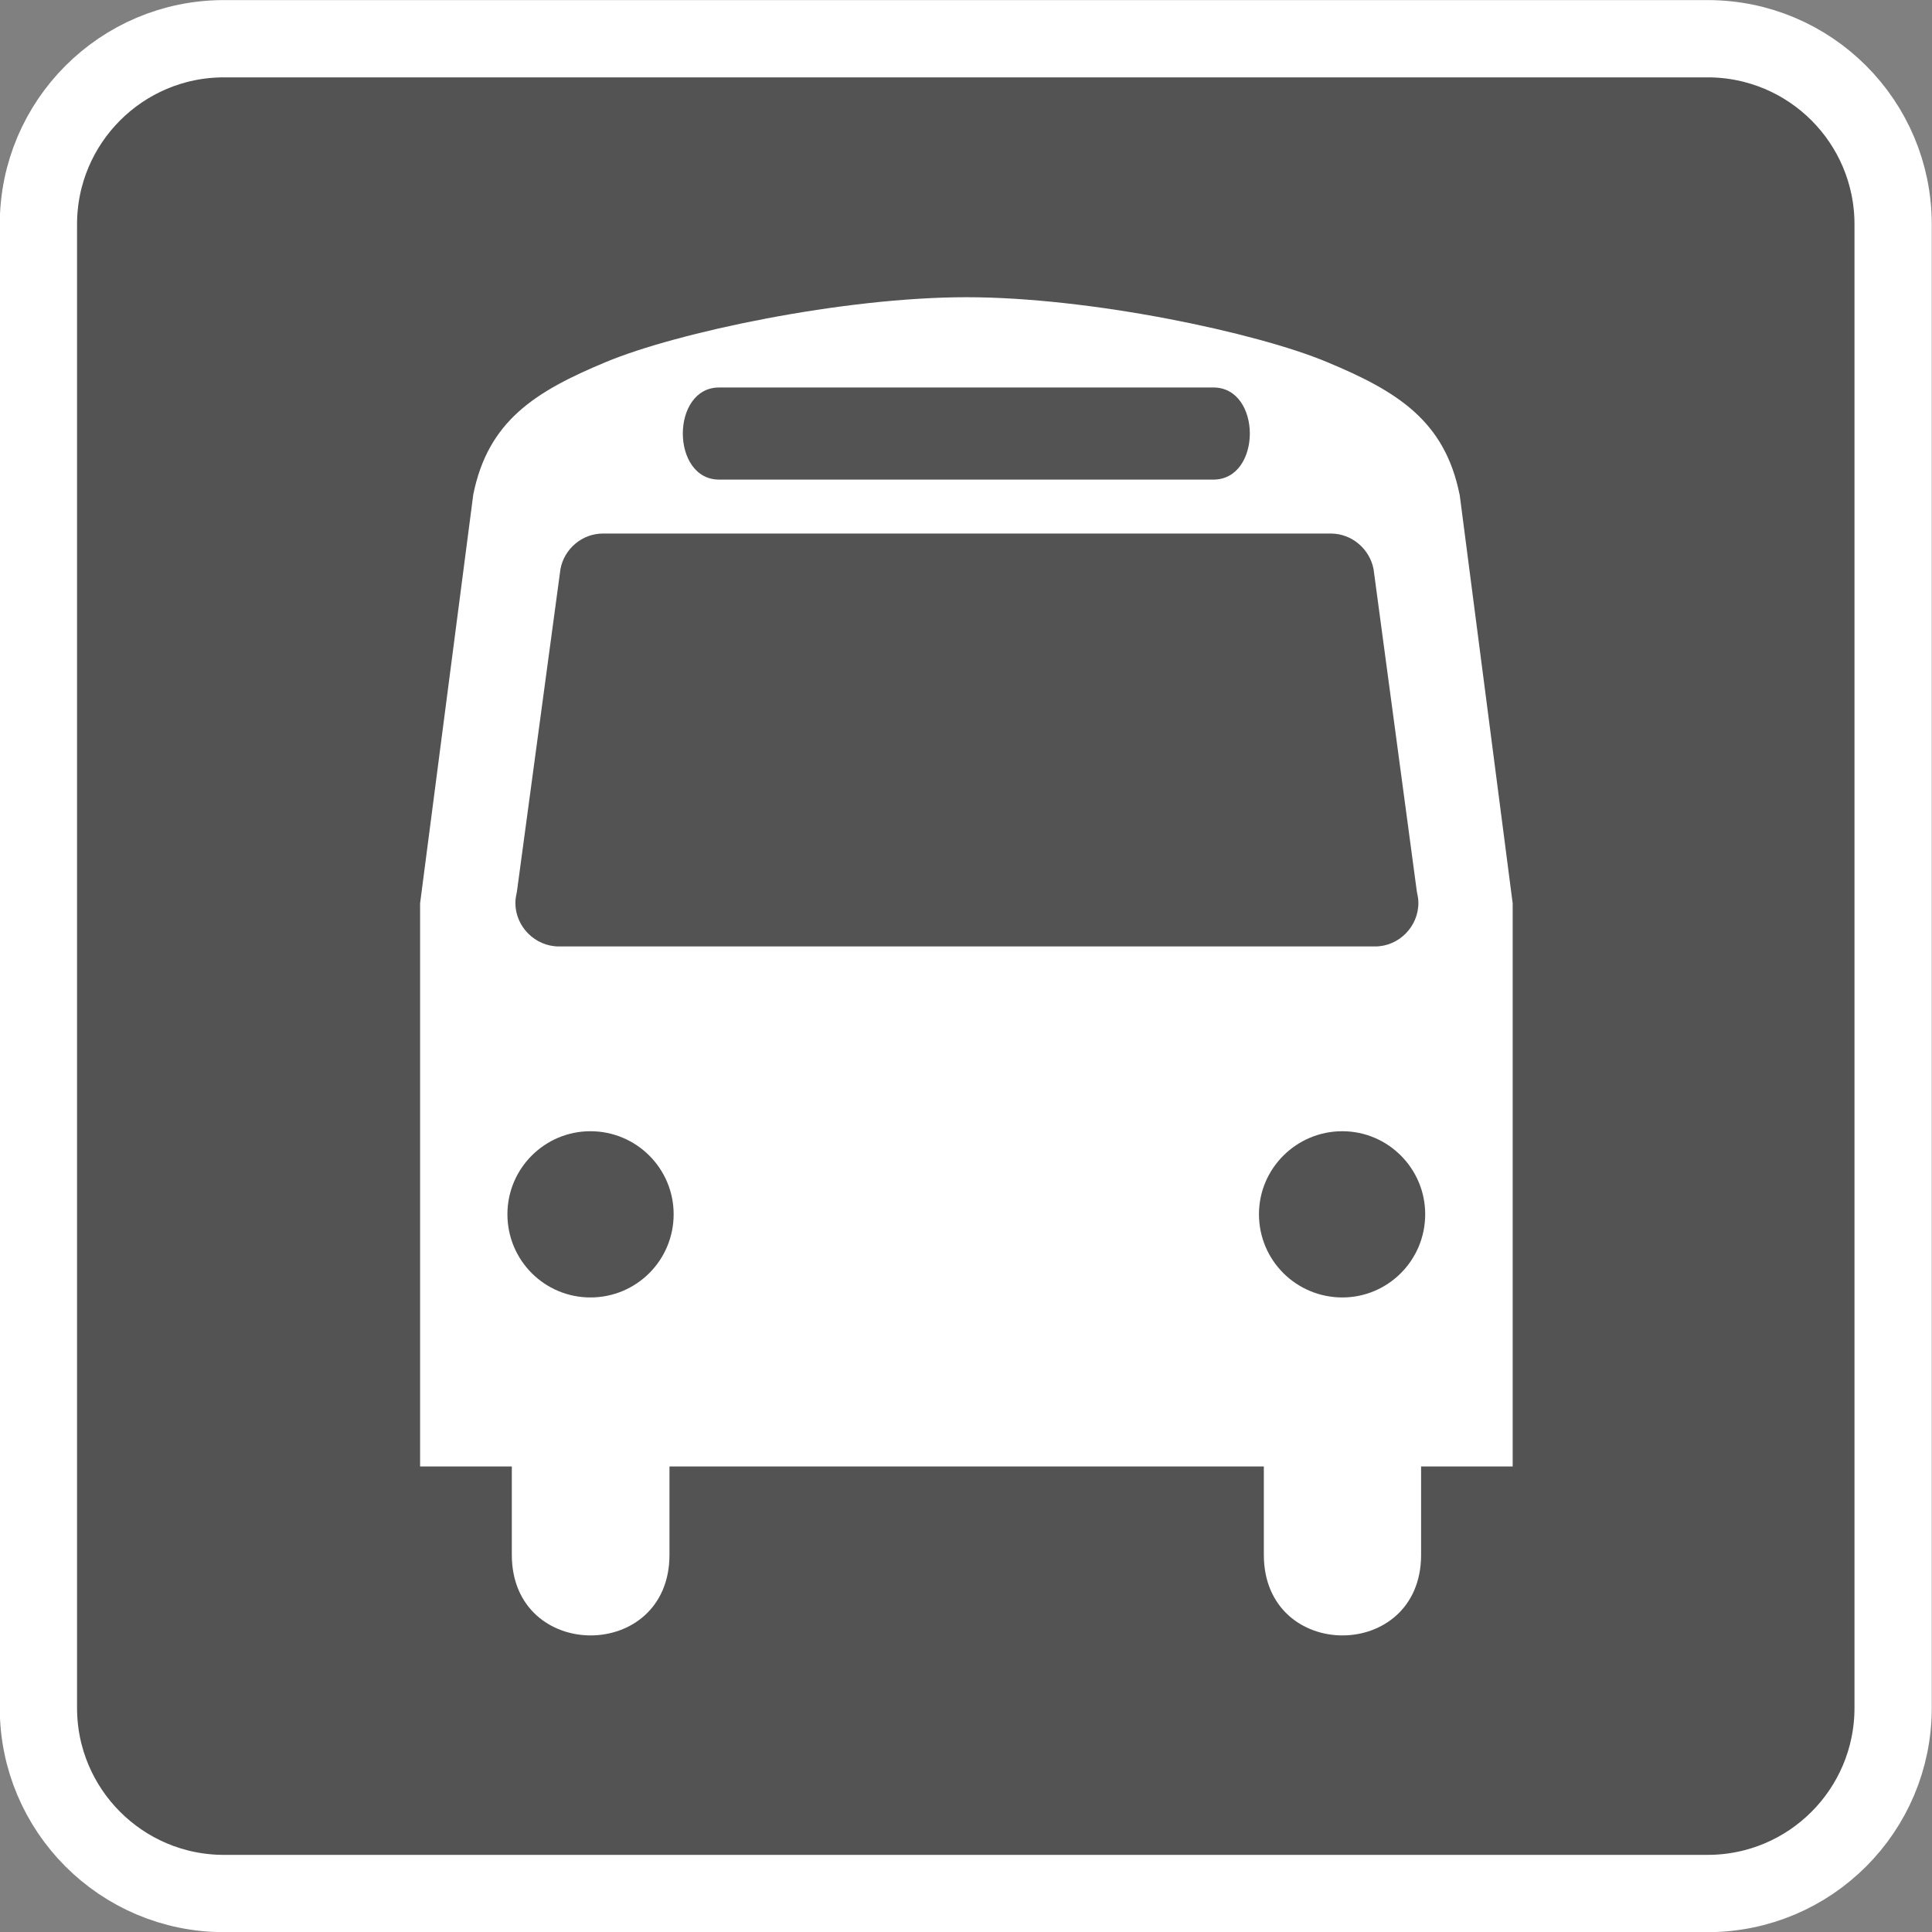 <?xml version="1.0" encoding="UTF-8" standalone="no"?>
<svg xmlns:rdf="http://www.w3.org/1999/02/22-rdf-syntax-ns#" xmlns="http://www.w3.org/2000/svg" xmlns:cc="http://creativecommons.org/ns#" xmlns:dc="http://purl.org/dc/elements/1.1/" height="25" width="25" version="1.1">
  <rect width="100%" height="100%" fill="#808080" stroke="none"/>
  <g transform="translate(0,-1027.362)">
    <g transform="translate(-509.363,146.002)">
      <path d="m533.86,903.46c0,1.326-1.073,2.402-2.402,2.402h-19.197c-1.326,0-2.401-1.076-2.401-2.402v-19.197c0-1.326,1.075-2.402,2.401-2.402h19.197c1.329,0,2.402,1.076,2.402,2.402v19.197z" stroke="#FFF" stroke-width="1" fill="#535353"/>
      <path d="m528.25,887.76c-0.192-0.954-0.801-1.335-1.718-1.716-0.917-0.383-3.062-0.838-4.662-0.838-1.603,0-3.748,0.455-4.665,0.838-0.917,0.381-1.526,0.762-1.718,1.716l-0.688,5.289v7.287h1.187v1.143c0,1.391,2.04,1.391,2.04,0v-1.143h7.691v1.143c0,1.391,2.035,1.391,2.035,0v-1.143h1.185v-7.287l-0.686-5.289zm-9.581-1.386,6.395,0c0.629,0,0.629,1.192,0,1.192h-6.395c-0.627,0-0.627-1.192,0-1.192m-1.666,11.775c-0.592,0-1.074-0.479-1.074-1.077,0-0.592,0.482-1.074,1.074-1.074,0.595,0,1.077,0.482,1.077,1.074,0,0.597-0.482,1.077-1.077,1.077m9.73,0c-0.595,0-1.079-0.479-1.079-1.077,0-0.592,0.484-1.074,1.079-1.074,0.59,0,1.072,0.482,1.072,1.074,0,0.597-0.482,1.077-1.072,1.077m0.423-4.542-10.561,0c-0.307,0-0.563-0.256-0.563-0.563,0-0.052,0.01-0.101,0.02-0.147l0.563-4.171c0.047-0.261,0.278-0.462,0.551-0.462h9.418c0.273,0,0.504,0.202,0.553,0.462l0.56,4.171c0.01,0.047,0.02,0.096,0.02,0.147,0,0.307-0.253,0.563-0.56,0.563" fill-rule="nonzero" fill="#FFF"/>
    </g>
  </g>
</svg>

